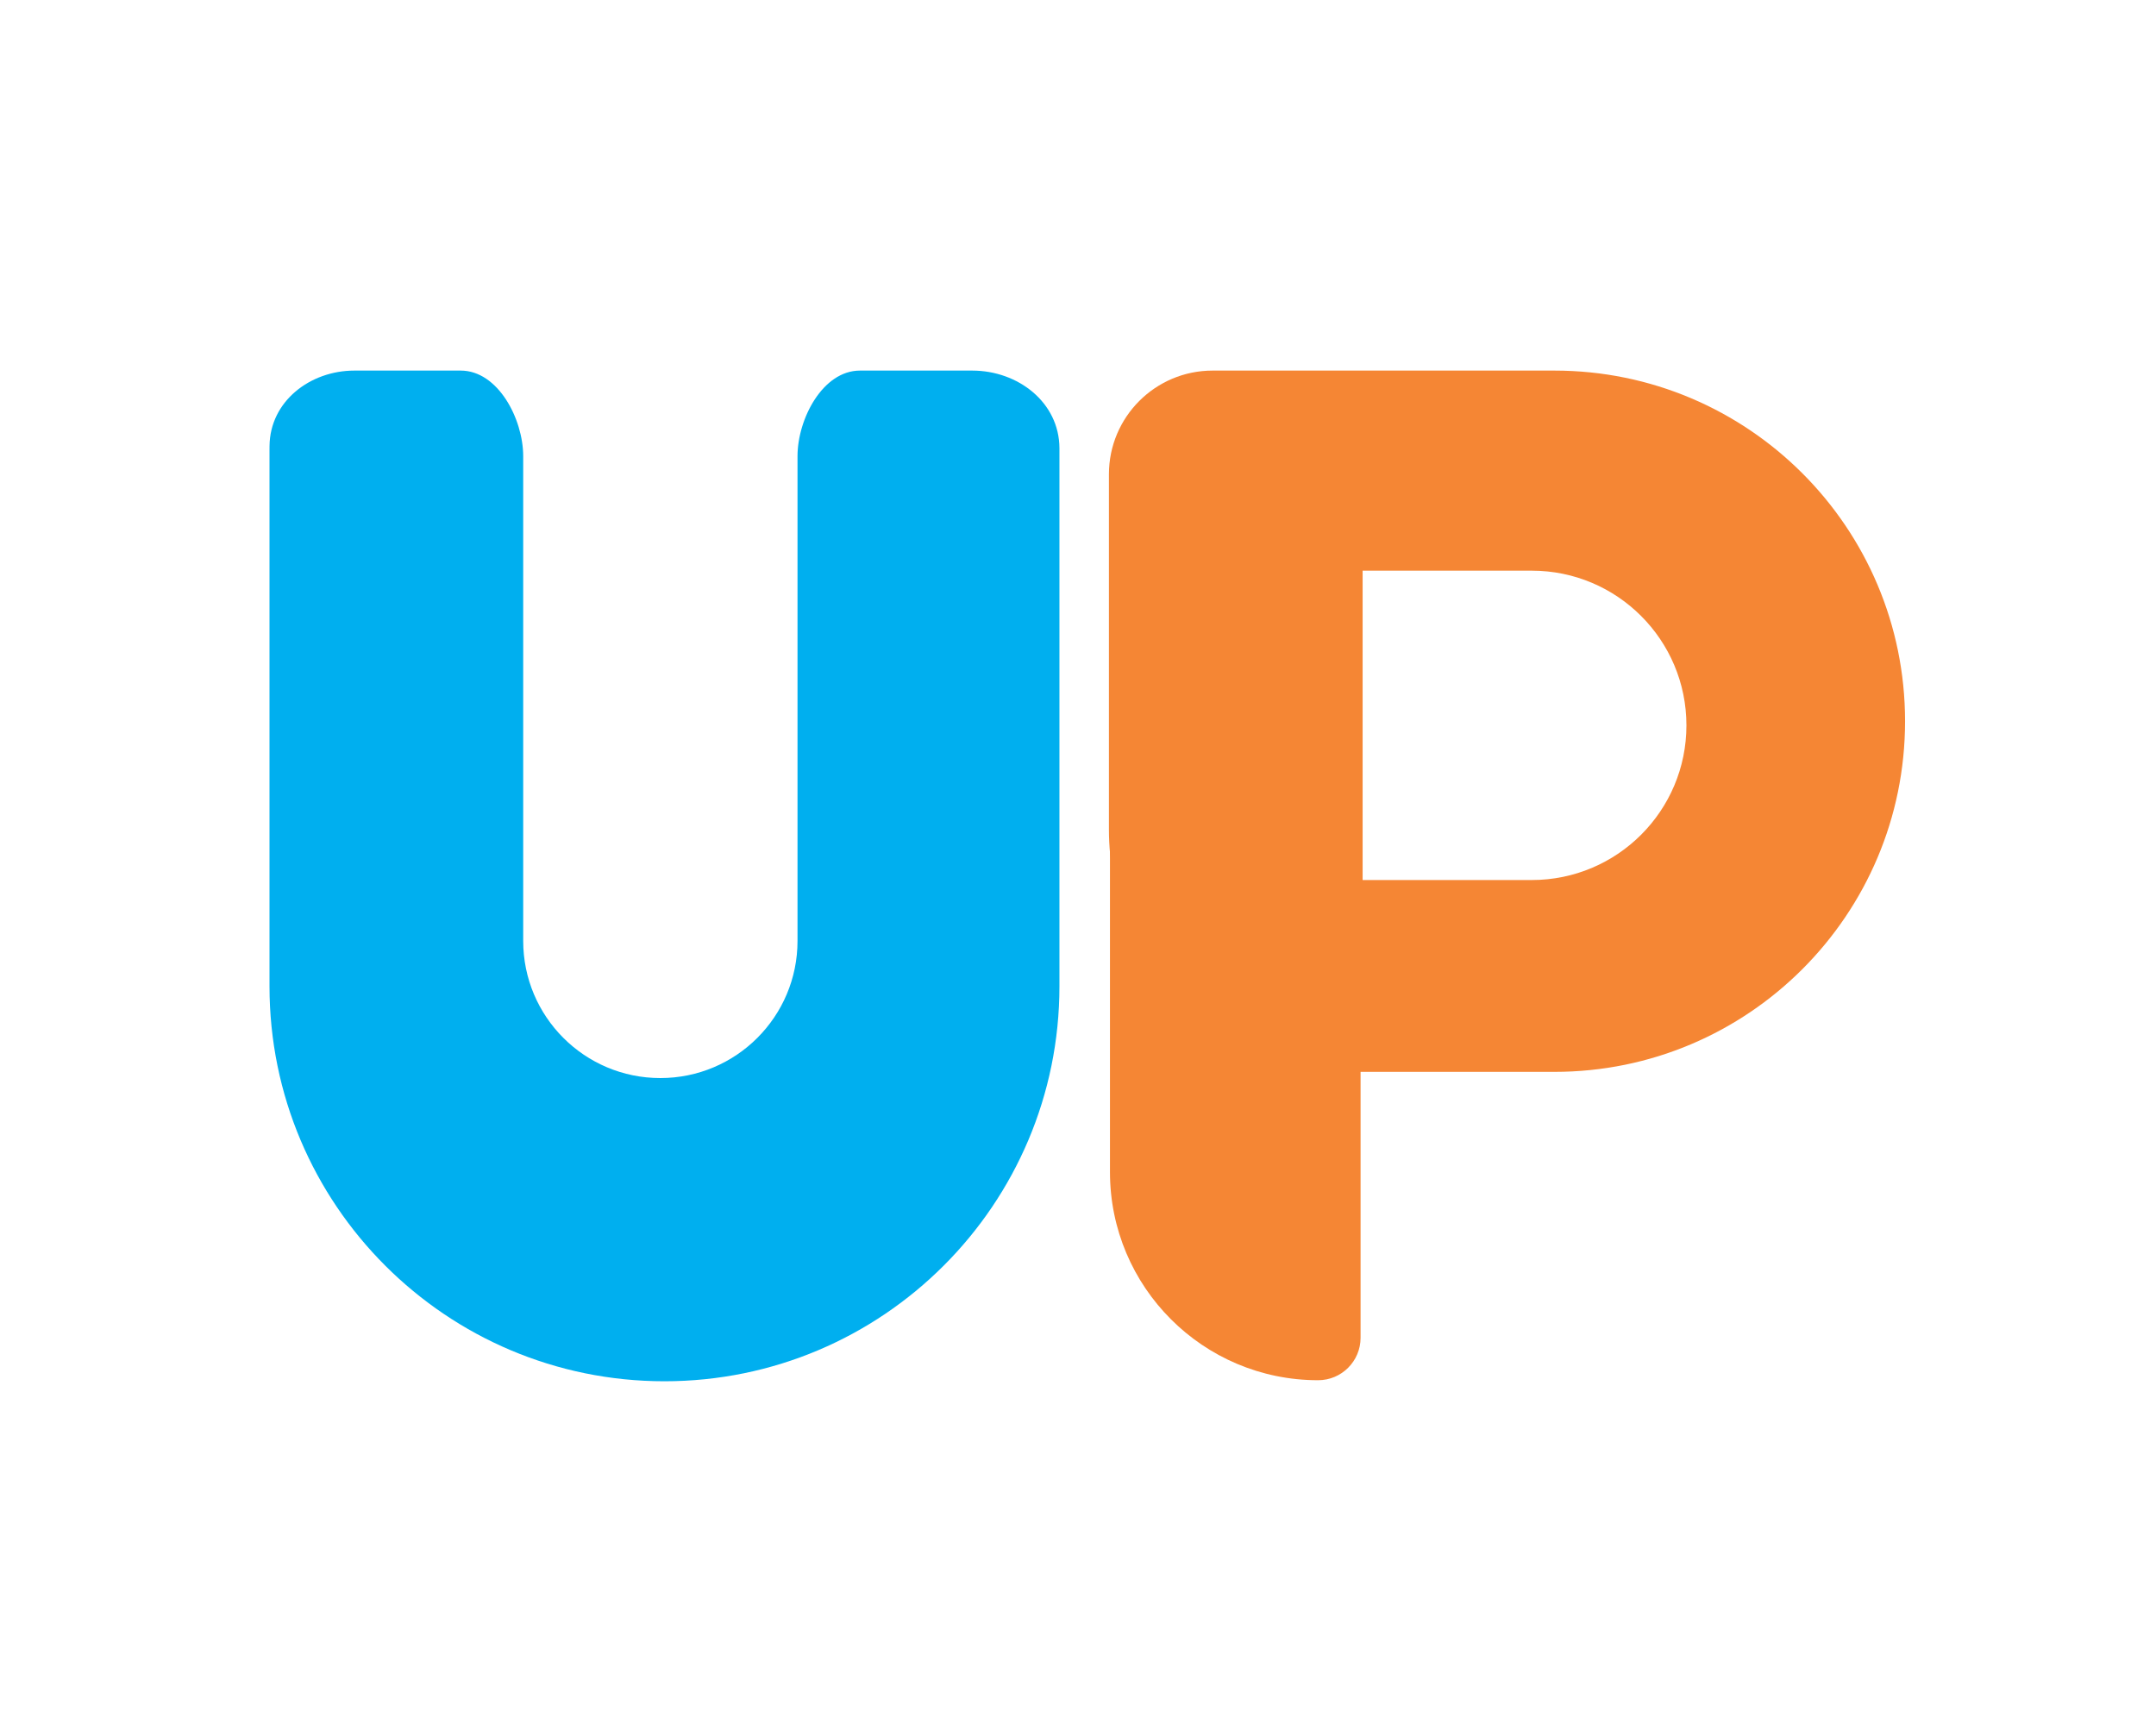 <svg width="64" height="51" viewBox="0 0 64 51" fill="none" xmlns="http://www.w3.org/2000/svg">
<path fill-rule="evenodd" clip-rule="evenodd" d="M10.521 11C9.202 11 8.015 11.914 8.001 13.234C8 13.272 8 13.31 8 13.349V29.276C8 35.751 13.249 41 19.724 41C26.2 41 31.449 35.751 31.449 29.276V13.349C31.449 13.333 31.449 13.317 31.449 13.302C31.443 11.942 30.219 11 28.86 11H25.528C24.422 11 23.674 12.435 23.674 13.541V13.541V27.929C23.674 30.177 21.851 32 19.602 32C17.353 32 15.531 30.177 15.531 27.929V13.541V13.541C15.531 12.435 14.782 11 13.676 11H10.521Z" fill="#00AFEF"/>
<path fill-rule="evenodd" clip-rule="evenodd" d="M35.996 11C34.296 11 32.918 12.378 32.918 14.077V24.628C32.918 28.598 36.137 31.816 40.107 31.816H46.143C51.891 31.816 56.551 27.156 56.551 21.408C56.551 15.66 51.891 11 46.143 11H35.996ZM45.469 16.939H40.449V26.122H45.469C48.005 26.122 50.061 24.067 50.061 21.531C50.061 18.995 48.005 16.939 45.469 16.939Z" fill="#F58634"/>
<path d="M32.949 34.791V23.459L40.388 29V39.709C40.388 40.405 39.823 40.969 39.127 40.969C35.715 40.969 32.949 38.203 32.949 34.791Z" fill="#F58634"/>
</svg>
